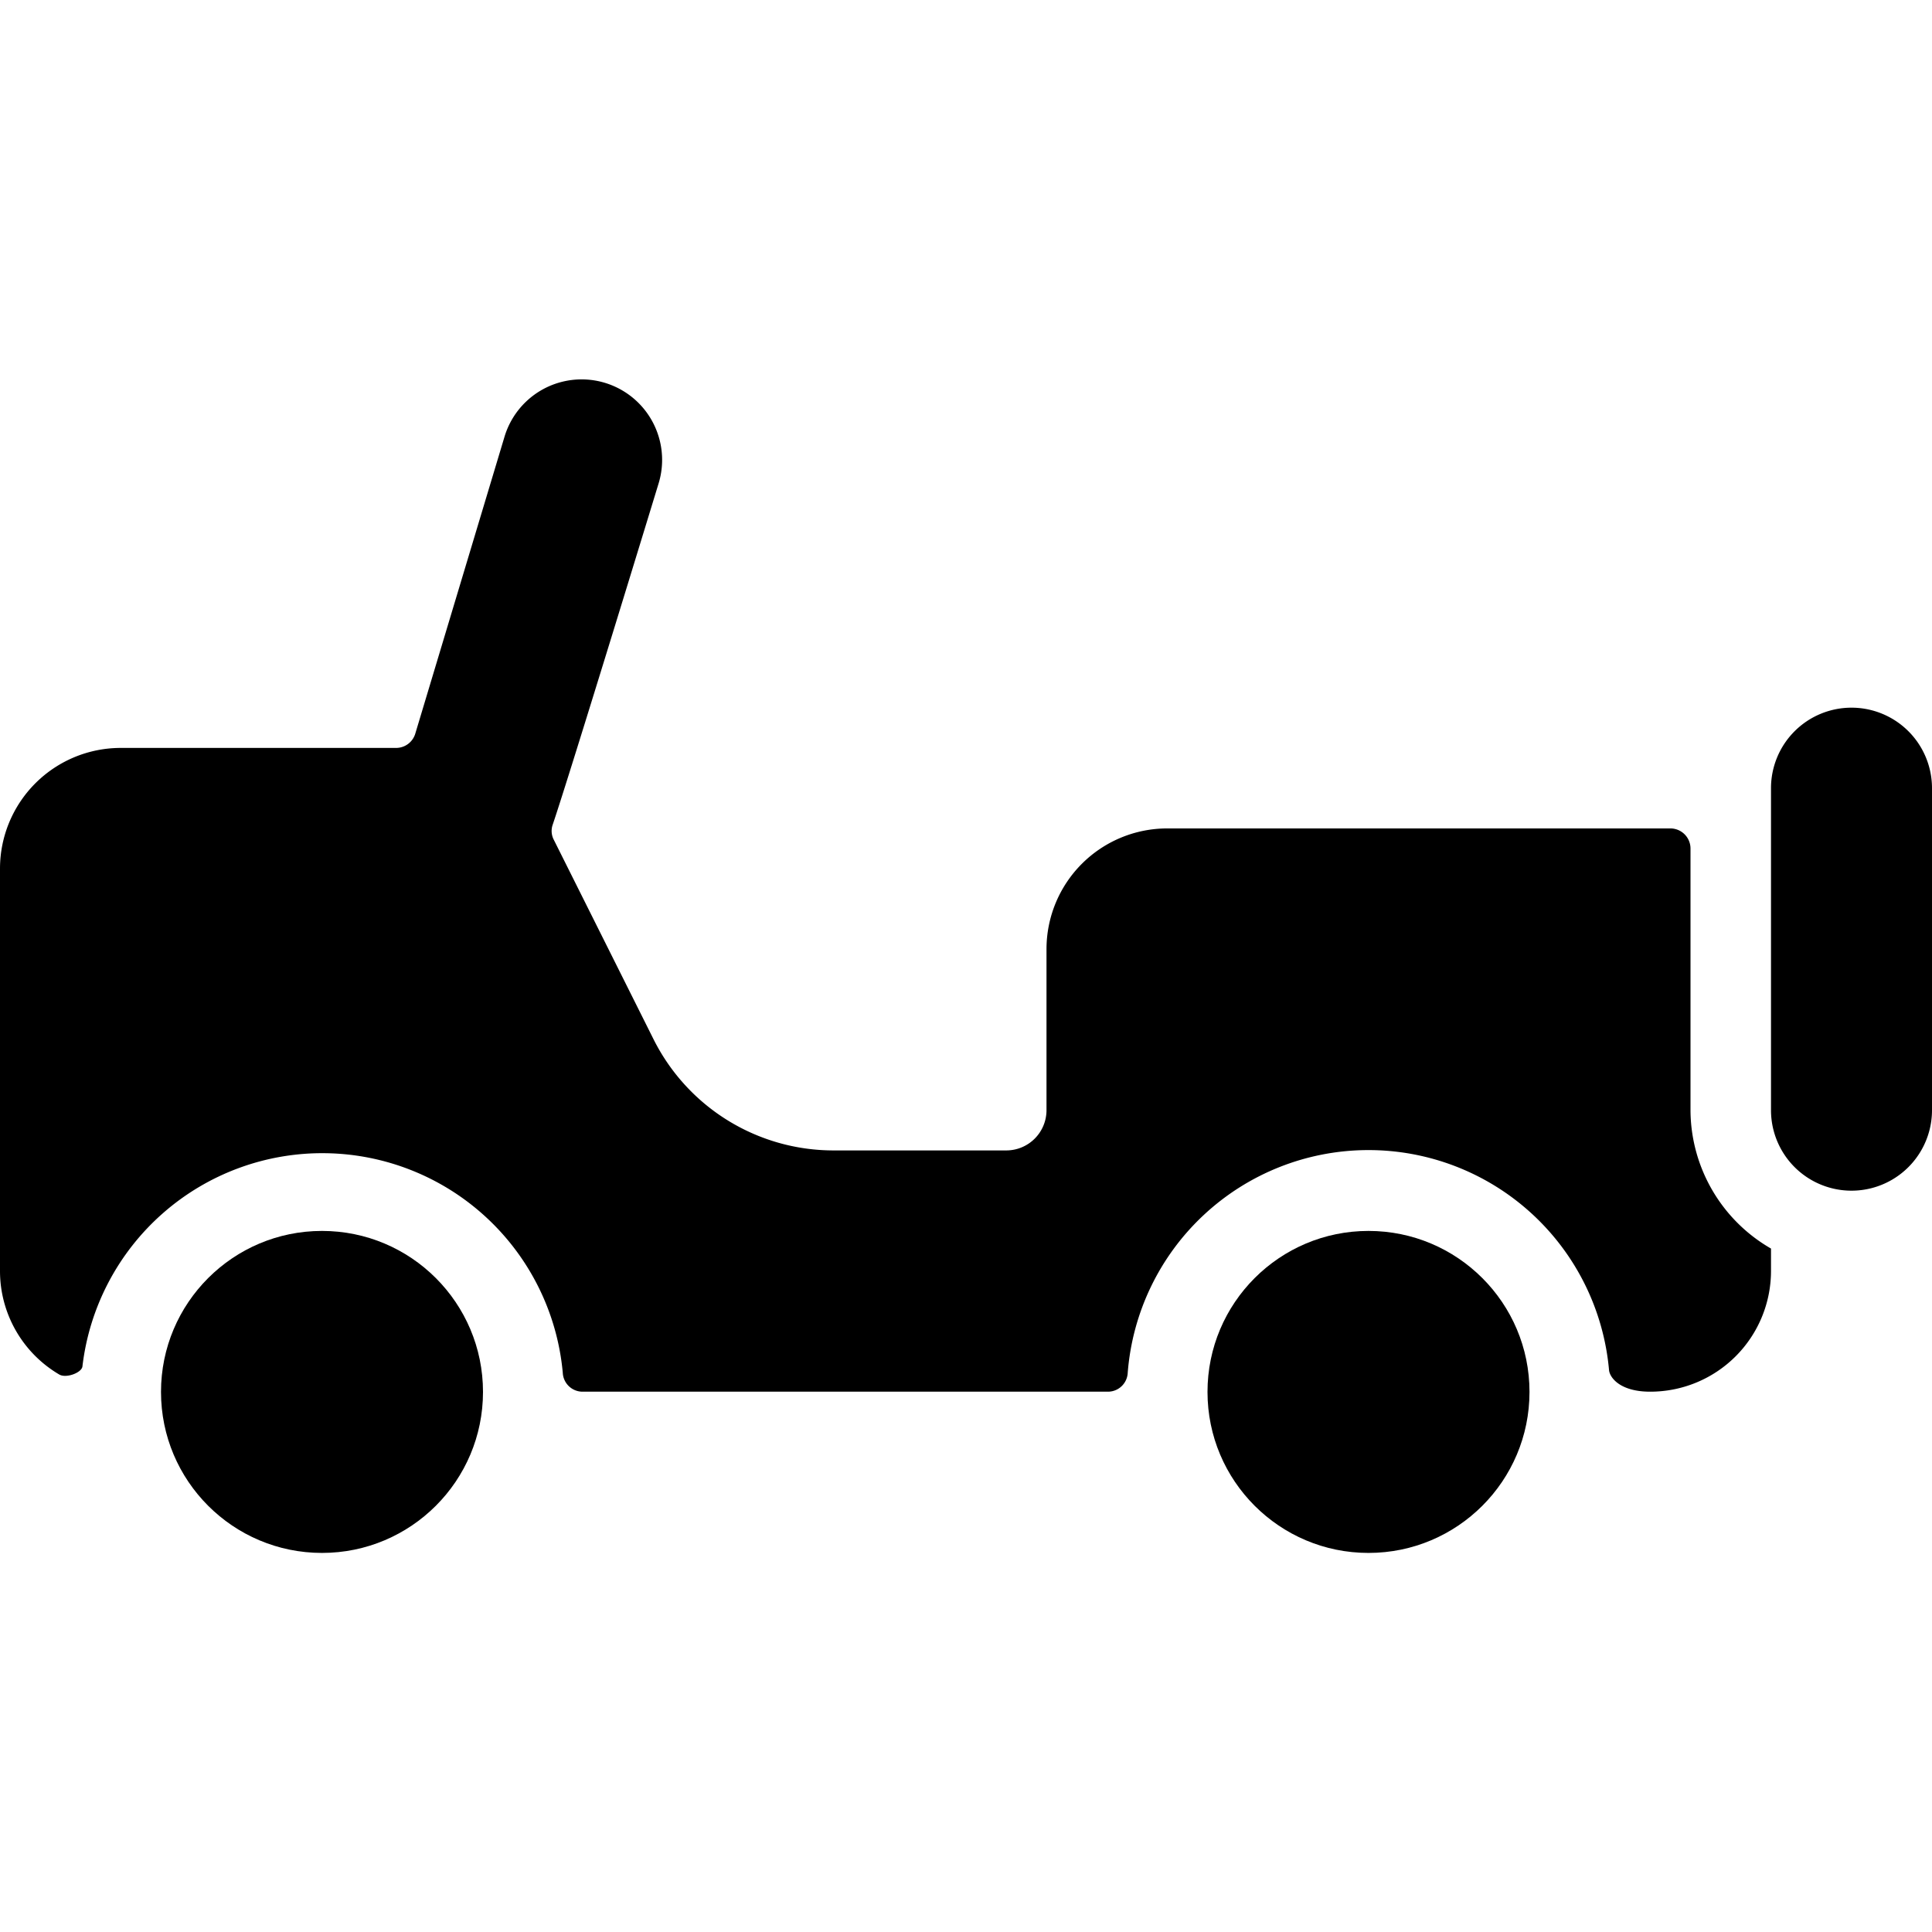 <svg xmlns="http://www.w3.org/2000/svg" viewBox="0 0 24 24"><title>adventure-car</title><path d="M23,8.791a1,1,0,0,0-1,1v4a1,1,0,0,0,2,0v-4A1,1,0,0,0,23,8.791Z"/><circle cx="4" cy="17.291" r="2"/><circle cx="17" cy="17.291" r="2"/><path d="M21,13.791v-3.25a.25.25,0,0,0-.25-.25H14.5a1.5,1.5,0,0,0-1.5,1.5v2a.5.5,0,0,1-.5.5H10.354a2.5,2.5,0,0,1-2.236-1.382L6.88,10.433a.236.236,0,0,1-.015-.186C7.077,9.624,8.183,6,8.183,6a1,1,0,0,0-1.916-.574L5.159,9.113a.249.249,0,0,1-.239.178H1.5a1.5,1.5,0,0,0-1.5,1.5v5a1.491,1.491,0,0,0,.735,1.283c.086.052.281-.022.289-.1a3,3,0,0,1,5.967.079.246.246,0,0,0,.243.235h6.532a.246.246,0,0,0,.243-.235,3,3,0,0,1,5.979-.033c.008.088.13.268.512.268a1.5,1.5,0,0,0,1.5-1.5v-.278A1.992,1.992,0,0,1,21,13.791Z"/></svg>